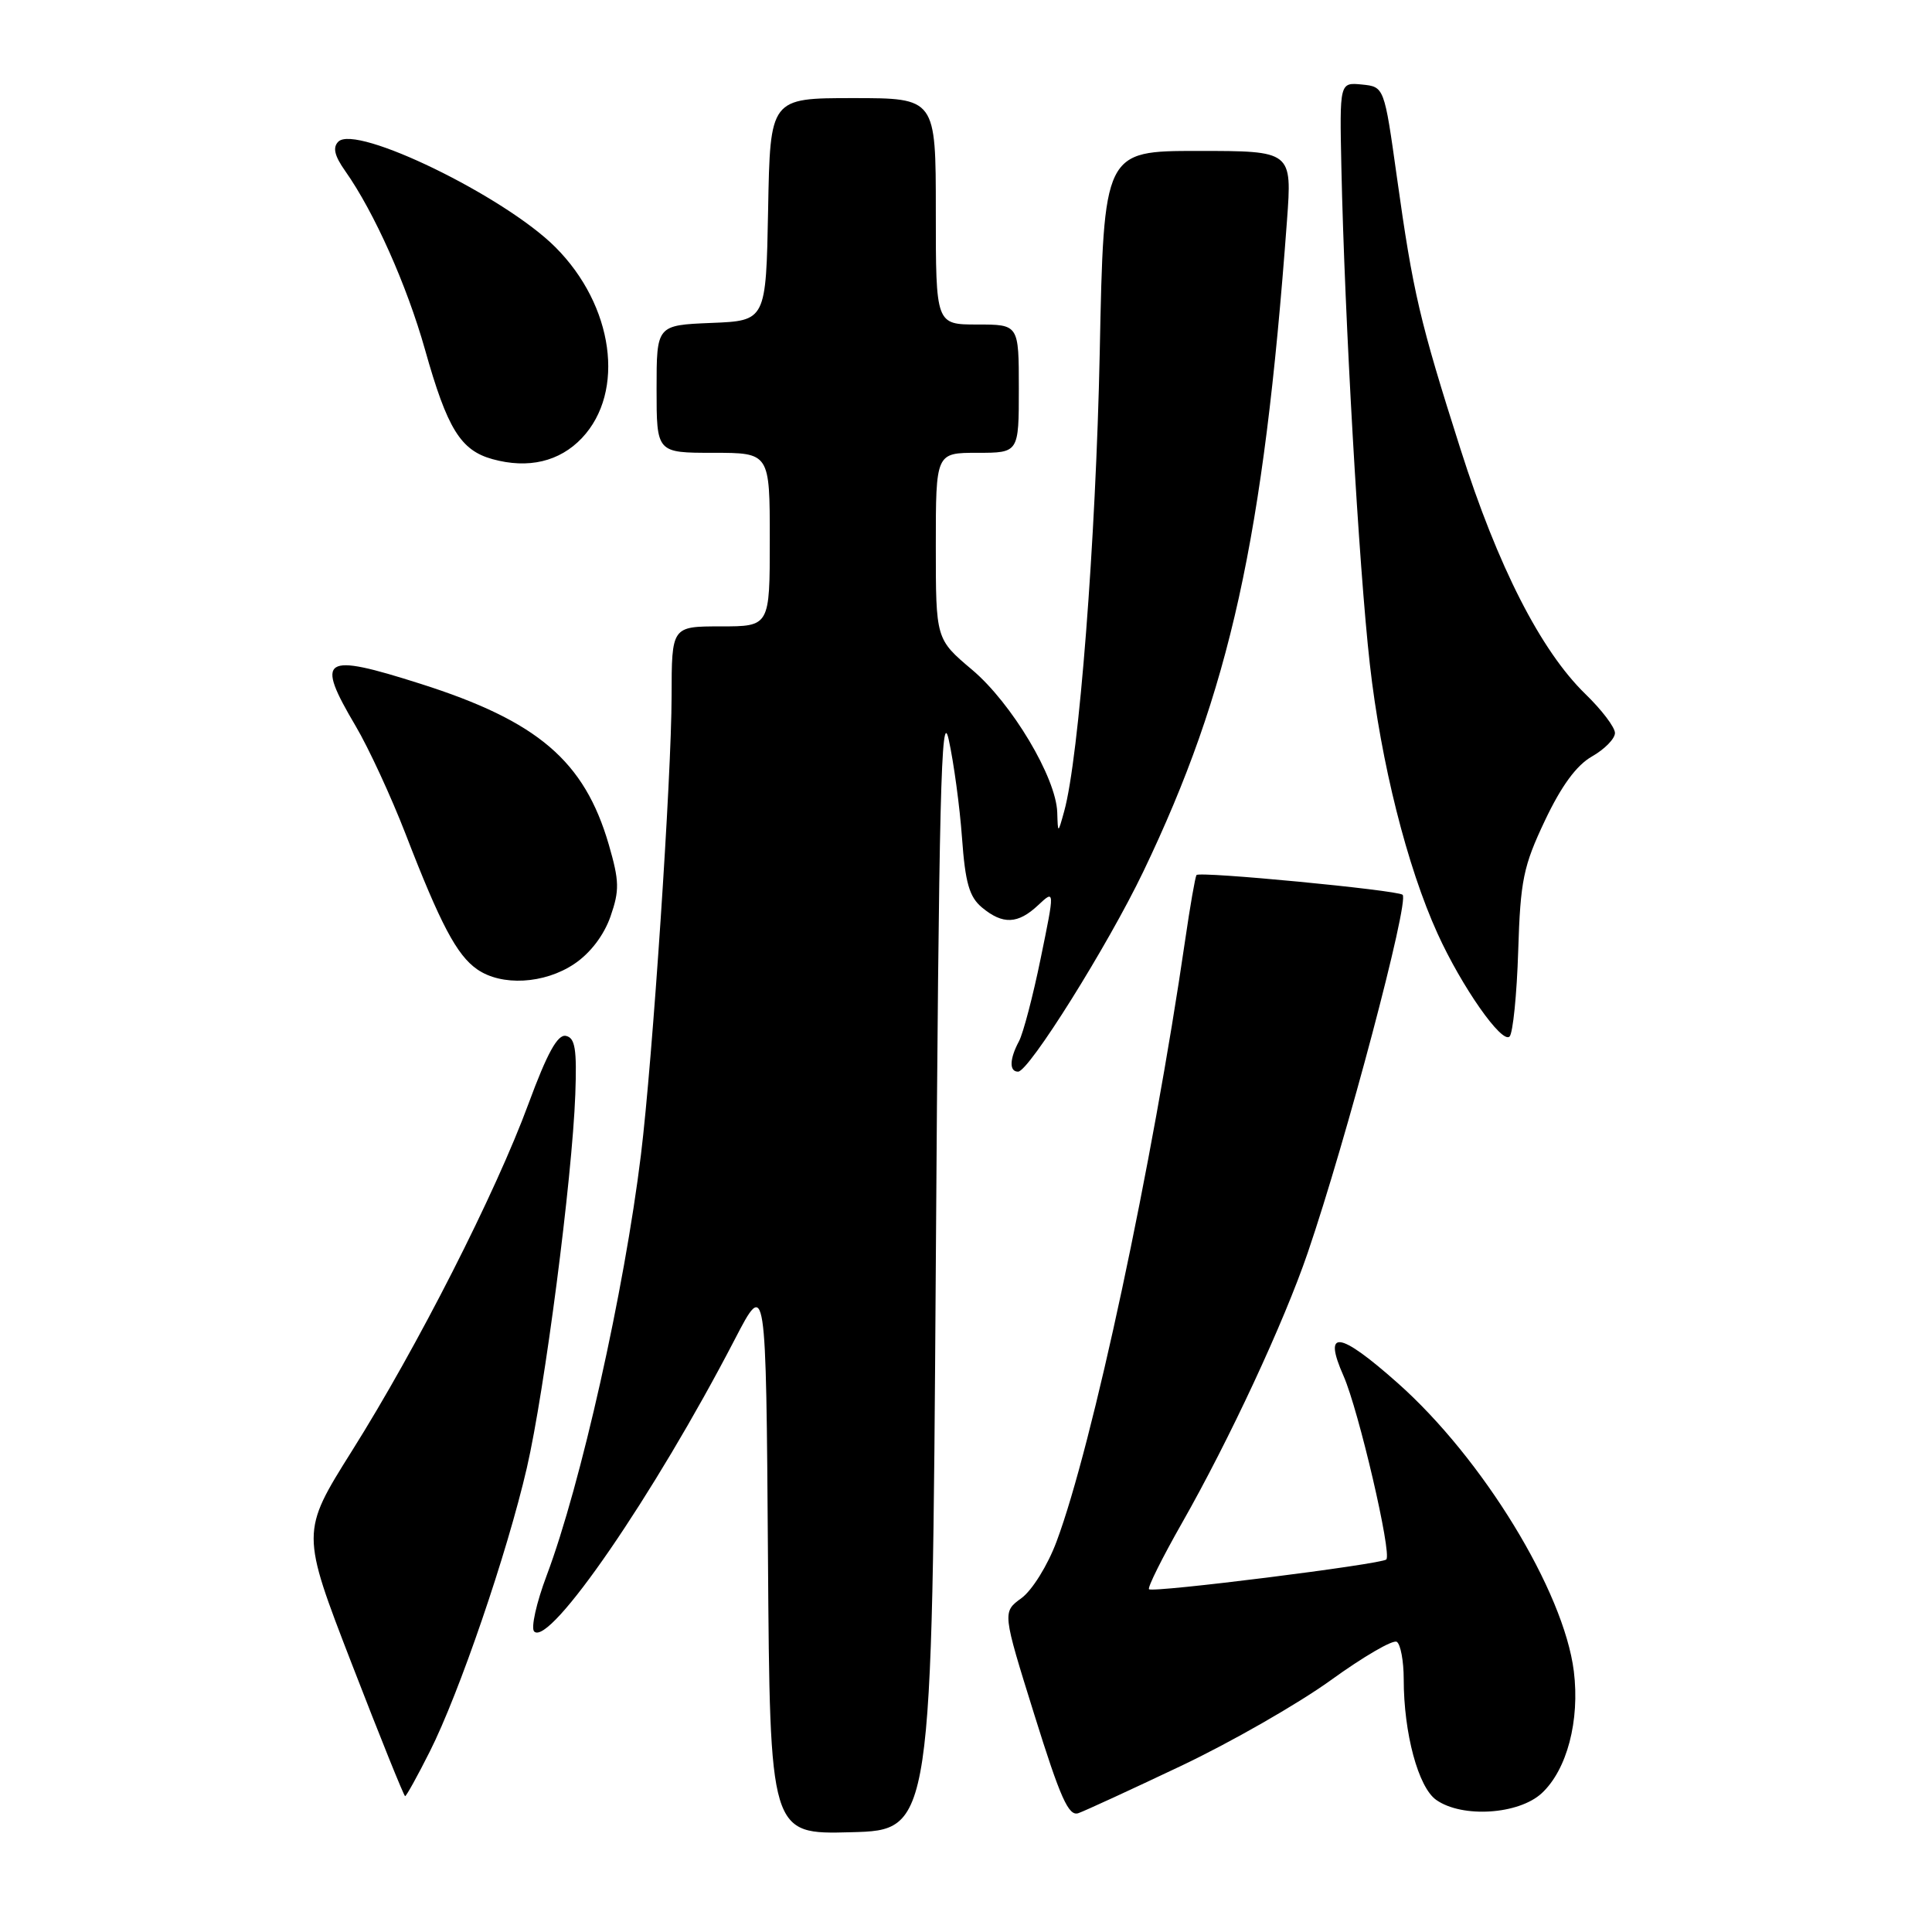 <?xml version="1.0" encoding="UTF-8" standalone="no"?>
<!DOCTYPE svg PUBLIC "-//W3C//DTD SVG 1.1//EN" "http://www.w3.org/Graphics/SVG/1.1/DTD/svg11.dtd" >
<svg xmlns="http://www.w3.org/2000/svg" xmlns:xlink="http://www.w3.org/1999/xlink" version="1.1" viewBox="0 0 256 256">
 <g >
 <path fill="currentColor"
d=" M 124.00 167.50 C 124.41 105.48 124.71 93.45 125.71 98.00 C 126.38 101.03 127.17 106.88 127.47 111.00 C 127.90 116.99 128.44 118.85 130.12 120.25 C 132.88 122.54 134.88 122.46 137.57 119.93 C 139.77 117.87 139.77 117.87 137.90 126.97 C 136.88 131.97 135.58 136.92 135.02 137.97 C 133.76 140.32 133.71 142.00 134.90 142.00 C 136.33 142.00 146.78 125.31 151.49 115.50 C 162.98 91.53 167.43 71.38 170.53 29.25 C 171.21 20.00 171.21 20.00 158.74 20.00 C 146.26 20.00 146.26 20.00 145.72 46.75 C 145.21 71.56 142.97 100.44 141.01 107.50 C 140.18 110.50 140.18 110.50 140.09 107.64 C 139.94 103.03 134.06 93.17 128.80 88.74 C 124.00 84.69 124.00 84.69 124.00 72.34 C 124.00 60.00 124.00 60.00 129.50 60.00 C 135.00 60.00 135.00 60.00 135.00 51.50 C 135.00 43.00 135.00 43.00 129.50 43.00 C 124.00 43.00 124.00 43.00 124.00 28.00 C 124.00 13.00 124.00 13.00 113.03 13.00 C 102.05 13.00 102.05 13.00 101.78 27.75 C 101.50 42.50 101.50 42.50 94.25 42.79 C 87.00 43.09 87.00 43.09 87.00 51.54 C 87.00 60.00 87.00 60.00 94.50 60.00 C 102.00 60.00 102.00 60.00 102.00 71.50 C 102.00 83.00 102.00 83.00 95.50 83.00 C 89.00 83.00 89.00 83.00 88.99 92.25 C 88.98 102.87 86.47 140.42 84.93 153.00 C 82.71 171.09 76.96 196.74 72.44 208.75 C 71.07 212.38 70.33 215.73 70.78 216.18 C 72.83 218.23 86.67 198.08 97.35 177.50 C 101.50 169.50 101.50 169.50 101.76 206.28 C 102.02 243.07 102.02 243.07 112.76 242.78 C 123.50 242.50 123.50 242.50 124.00 167.50 Z  M 156.50 233.99 C 163.10 230.86 172.02 225.75 176.33 222.64 C 180.63 219.53 184.57 217.23 185.08 217.55 C 185.58 217.86 186.00 220.09 186.00 222.51 C 186.00 229.66 187.93 236.84 190.31 238.50 C 193.75 240.92 201.23 240.44 204.29 237.61 C 207.64 234.50 209.35 227.99 208.54 221.44 C 207.21 210.83 196.47 193.25 185.19 183.25 C 177.41 176.35 175.26 176.07 178.03 182.33 C 180.02 186.84 184.46 205.88 183.69 206.64 C 183.06 207.27 152.74 211.08 152.25 210.58 C 152.03 210.37 153.99 206.43 156.60 201.84 C 162.90 190.77 170.12 175.25 173.28 166.00 C 178.39 151.04 186.78 119.37 185.85 118.56 C 185.12 117.94 158.86 115.42 158.54 115.95 C 158.36 116.25 157.69 120.10 157.05 124.50 C 152.70 154.37 144.75 191.57 140.00 204.26 C 138.83 207.41 136.76 210.73 135.35 211.76 C 132.81 213.61 132.81 213.61 137.06 227.22 C 140.51 238.28 141.60 240.72 142.90 240.25 C 143.78 239.94 149.90 237.12 156.50 233.99 Z  M 56.94 232.11 C 60.84 224.39 67.20 205.80 69.81 194.50 C 72.17 184.26 75.82 156.18 76.23 145.03 C 76.45 139.01 76.21 137.51 74.98 137.26 C 73.89 137.03 72.51 139.53 70.04 146.22 C 65.68 158.07 55.31 178.46 46.63 192.26 C 39.87 203.03 39.87 203.03 46.63 220.51 C 50.35 230.13 53.52 238.00 53.68 238.00 C 53.84 238.00 55.31 235.35 56.94 232.11 Z  M 201.17 126.00 C 201.46 116.63 201.85 114.77 204.71 108.73 C 206.89 104.13 208.89 101.40 210.95 100.23 C 212.62 99.28 213.99 97.88 213.99 97.13 C 214.00 96.38 212.23 94.05 210.07 91.96 C 204.16 86.21 198.47 75.07 193.52 59.50 C 188.11 42.51 187.25 38.85 185.10 23.50 C 183.42 11.50 183.42 11.50 180.46 11.20 C 177.50 10.91 177.50 10.91 177.74 22.20 C 178.17 42.19 180.06 75.14 181.51 88.00 C 182.98 101.06 186.45 114.85 190.49 123.72 C 193.68 130.74 199.03 138.38 200.03 137.34 C 200.47 136.88 200.99 131.78 201.17 126.00 Z  M 76.10 127.72 C 78.22 126.30 80.02 123.93 80.89 121.45 C 82.10 117.97 82.07 116.76 80.67 111.92 C 77.44 100.82 71.27 95.55 55.73 90.61 C 42.69 86.46 41.74 87.08 47.13 96.21 C 48.85 99.12 51.82 105.55 53.74 110.50 C 58.36 122.46 60.52 126.55 63.21 128.43 C 66.45 130.70 72.13 130.39 76.10 127.72 Z  M 77.11 58.04 C 82.90 51.91 81.31 40.47 73.59 32.75 C 66.84 26.00 47.17 16.43 44.83 18.77 C 44.06 19.54 44.32 20.65 45.75 22.67 C 49.58 28.10 53.91 37.79 56.32 46.34 C 59.27 56.82 61.03 59.67 65.26 60.84 C 70.00 62.15 74.15 61.17 77.11 58.04 Z "/>
</g>
</svg>